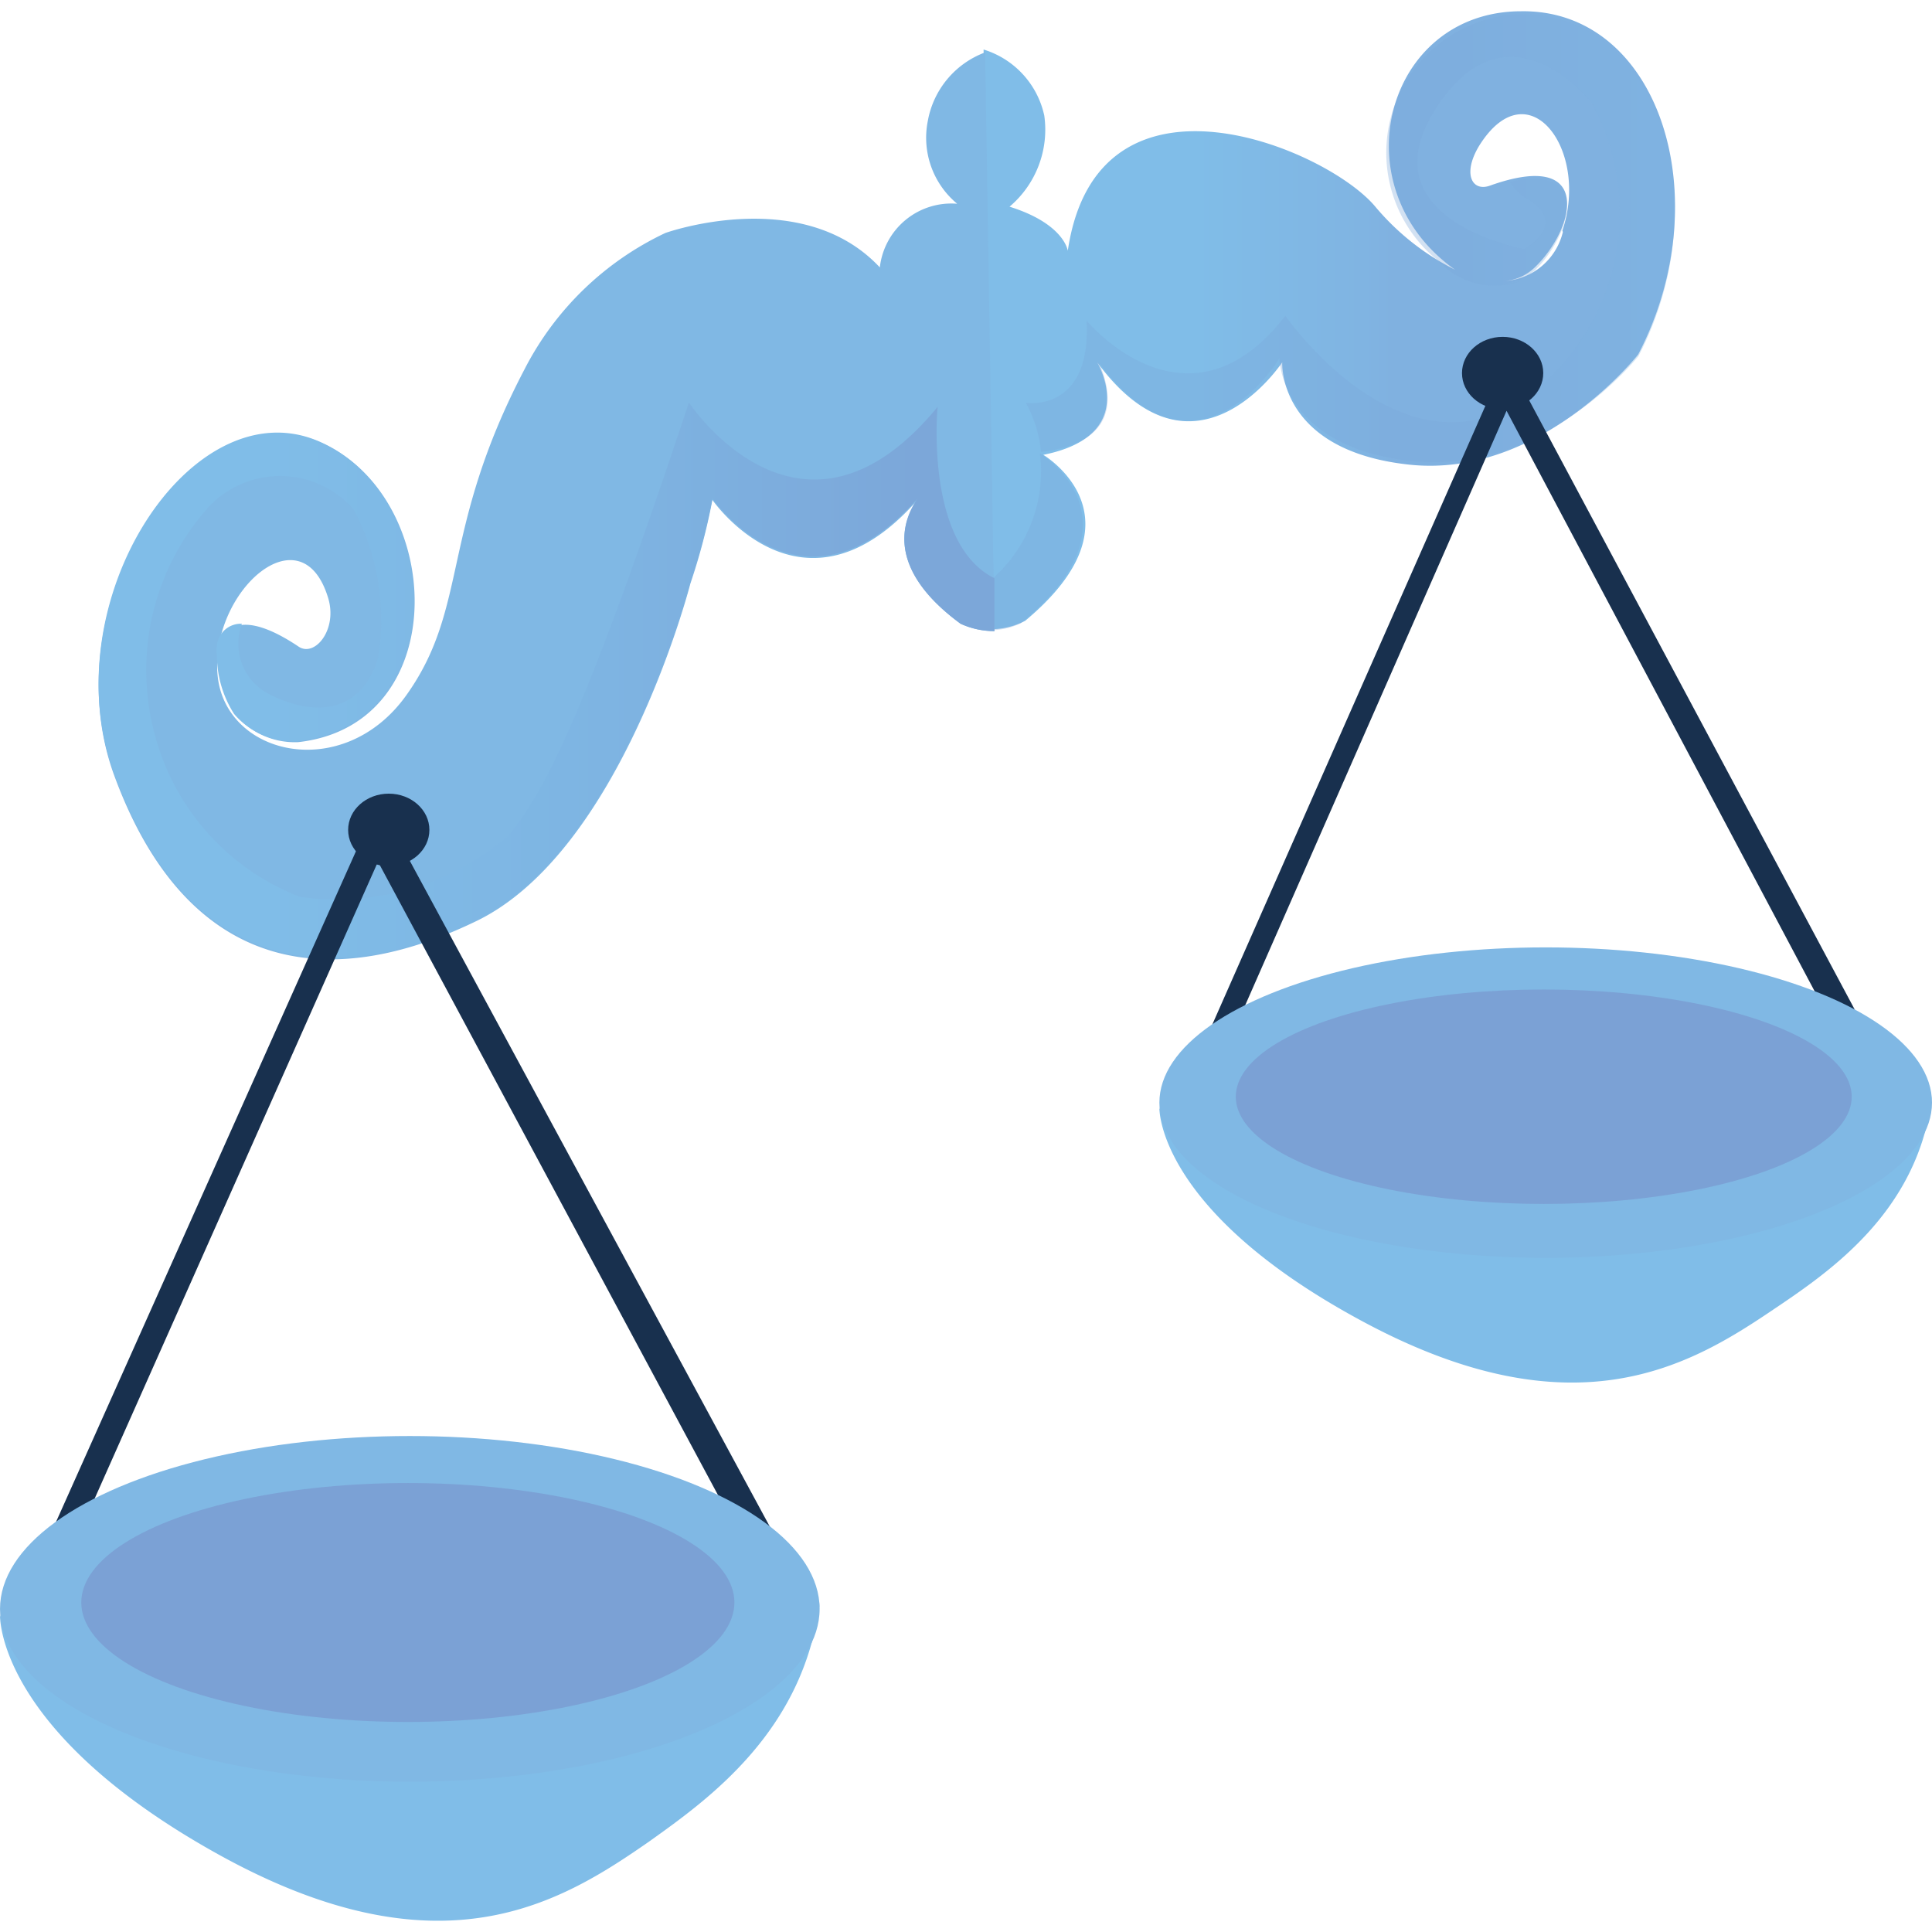 <svg xmlns="http://www.w3.org/2000/svg" xmlns:xlink="http://www.w3.org/1999/xlink" width="98" height="98" viewBox="0 0 98 98"><defs><clipPath id="clip-path"><rect id="Rettangolo_2150" data-name="Rettangolo 2150" width="98" height="98" transform="translate(365 109)" fill="#fff" stroke="#707070" stroke-width="1"></rect></clipPath><linearGradient id="linear-gradient" x1="0.286" y1="56.963" x2="1.287" y2="56.963" gradientUnits="objectBoundingBox"><stop offset="0" stop-color="#80bde8"></stop><stop offset="0.23" stop-color="#80b4e2"></stop><stop offset="0.27" stop-color="#80b1e0"></stop></linearGradient><linearGradient id="linear-gradient-2" x1="2.201" y1="197.889" x2="3.215" y2="197.889" gradientUnits="objectBoundingBox"><stop offset="0.3" stop-color="#7ca7d9"></stop><stop offset="0.63" stop-color="#7eb4e2"></stop><stop offset="1" stop-color="#80bde8"></stop></linearGradient><linearGradient id="linear-gradient-3" x1="0.306" y1="78.345" x2="1.306" y2="78.345" xlink:href="#linear-gradient-2"></linearGradient><linearGradient id="linear-gradient-4" x1="0.22" y1="63.322" x2="1.22" y2="63.322" gradientUnits="objectBoundingBox"><stop offset="0" stop-color="#80bde8"></stop><stop offset="0.37" stop-color="#7eb4e2"></stop><stop offset="0.7" stop-color="#7ca7d9"></stop></linearGradient><linearGradient id="linear-gradient-5" x1="0.743" y1="109.625" x2="0.743" y2="110.626" gradientUnits="objectBoundingBox"><stop offset="0" stop-color="#80bde8"></stop><stop offset="0.51" stop-color="#80bbe7"></stop><stop offset="0.7" stop-color="#7eb4e2"></stop><stop offset="0.83" stop-color="#7ba9da"></stop><stop offset="0.94" stop-color="#7898ce"></stop><stop offset="0.99" stop-color="#758bc5"></stop></linearGradient><radialGradient id="radial-gradient" cx="0.5" cy="0.496" r="1.029" gradientTransform="translate(0.51 -428.207) scale(0.366 6)" gradientUnits="objectBoundingBox"><stop offset="0" stop-color="#7fb7e4"></stop><stop offset="1" stop-color="#7ba1d5"></stop></radialGradient><linearGradient id="linear-gradient-6" x1="0.757" y1="122.057" x2="0.757" y2="123.057" xlink:href="#linear-gradient-5"></linearGradient><radialGradient id="radial-gradient-2" cx="0.513" cy="0.558" r="1.082" gradientTransform="translate(3.971 -476.701) scale(0.348 5.703)" xlink:href="#radial-gradient"></radialGradient></defs><g id="bilancia" transform="translate(-365 -109)" clip-path="url(#clip-path)"><g id="bilancia1-01" transform="translate(306.936 53.717)"><ellipse id="Ellisse_1120" data-name="Ellisse 1120" cx="2.608" cy="5.96" rx="2.608" ry="5.96" transform="translate(105.574 75.176)" fill="#80b8e4"></ellipse><path id="Tracciato_666" data-name="Tracciato 666" d="M135.228,55.854c-6.9,0-9.264,8.941-3.353,13.113a12.716,12.716,0,0,1-4.048-3.2c-2.484-2.98-14.106-7.848-15.6,2.235,0,0-.174-1.366-2.955-2.235a5.116,5.116,0,0,0,1.763-4.619,4.5,4.5,0,0,0-3.08-3.353l.546,29.4a3.775,3.775,0,0,0,1.565-.422c6.283-5.24.919-8.419.919-8.419,4.967-.993,2.732-4.694,2.732-4.694,4.967,6.73,9.388,0,9.388,0s-.248,4.47,6.432,5.191,11.623-5.588,11.623-5.588C145.311,65.292,142.206,55.755,135.228,55.854Zm2.111,11.2a3.253,3.253,0,0,1-2.955,2.484,2.483,2.483,0,0,0,1.54-.7c2.061-1.987,2.98-6.01-2.26-4.147-.919.348-1.44-.571-.571-2.012,2.484-3.974,5.613.2,4.222,4.3Z" fill="url(#linear-gradient)"></path><path id="Tracciato_667" data-name="Tracciato 667" d="M106.791,86.923a4.1,4.1,0,0,0,1.714.373l-.472-29.355a4.57,4.57,0,0,0-2.906,3.477,4.346,4.346,0,0,0,1.49,4.2,3.651,3.651,0,0,0-3.924,3.229C98.745,64.621,91.816,67.1,91.816,67.1a15.423,15.423,0,0,0-7.153,6.929c-4.3,8.22-2.782,12.02-5.985,16.515s-9.288,3.08-9.586-1.118,4.272-8.22,5.613-3.825c.5,1.614-.671,3.03-1.49,2.484-4.619-3.1-4.719,1.018-3.2,3.452a3.924,3.924,0,0,0,3.179,1.391c7.947-.894,7.451-12.591,1.018-15.249S60.672,85.88,63.851,94.6c3.5,9.562,10.307,11.275,18.279,7.451,7.451-3.5,10.952-17.161,10.952-17.161A31.417,31.417,0,0,0,94.2,80.64s4.57,6.631,10.406,0C103.761,81.782,103.066,84.191,106.791,86.923Z" fill="#80b8e4"></path><g id="Raggruppa_1128" data-name="Raggruppa 1128" opacity="0.34"><path id="Tracciato_668" data-name="Tracciato 668" d="M108.43,84.614v2.633a3.6,3.6,0,0,0,1.416-.348c6.258-5.141,1.291-8.419.969-8.618A7.252,7.252,0,0,1,108.43,84.614Z" fill="url(#linear-gradient-2)"></path><path id="Tracciato_669" data-name="Tracciato 669" d="M135.228,56a7.028,7.028,0,0,0-4.172,12.542,3.825,3.825,0,0,0,4.2.969,3.8,3.8,0,0,1-.894.174,2.98,2.98,0,0,0,1.54-.671c1.912-1.863,2.831-5.439-1.242-4.5a2.632,2.632,0,0,0,.969.919c1.987,1.242-.248,2.484-.248,2.484s-8.146-1.465-4.47-7.153,7.9-.248,7.9-.248a11.6,11.6,0,0,1-2.21,13.982c-6.706,6.407-13.337-3.2-13.337-3.2-4.967,6.432-10.083.248-10.083.248.248,4.694-3.08,4.172-3.08,4.172a6.482,6.482,0,0,1,.77,2.484c4.967-.571,3.005-4.247,2.955-4.5,4.967,6.73,9.139-.248,9.139-.248s0,4.5,6.705,5.215,11.5-5.315,11.5-5.315C145.286,65.466,142.181,55.979,135.228,56Z" fill="url(#linear-gradient-3)"></path></g><path id="Tracciato_670" data-name="Tracciato 670" d="M106.791,86.923a4.1,4.1,0,0,0,1.714.373V84.614c-3.551-1.763-2.881-8.692-2.881-8.692C98.7,84.34,93.008,75.7,93.008,75.7c-5.489,16.54-7.451,19.868-9.164,21.979a13.361,13.361,0,0,1-10.555,3.1,12.144,12.144,0,0,1-7.451-8.543,12.418,12.418,0,0,1,2.707-11.126,4.967,4.967,0,0,1,7.451,0,11.971,11.971,0,0,1,1.267,7.451c-.745,2.732-3.005,3.2-5.489,1.962a2.881,2.881,0,0,1-1.44-3.6,1.217,1.217,0,0,0-1.267,1.118,1.887,1.887,0,0,0,0,.522,5.538,5.538,0,0,0,.869,2.931,3.949,3.949,0,0,0,3.179,1.391c7.947-.894,7.451-12.591,1.043-15.249S60.672,85.806,63.851,94.523c3.5,9.562,10.307,11.275,18.279,7.451,7.451-3.5,10.952-17.161,10.952-17.161A31.417,31.417,0,0,0,94.2,80.565s4.57,6.631,10.406,0C103.761,81.782,103.066,84.191,106.791,86.923Z" fill="url(#linear-gradient-4)"></path><path id="Tracciato_671" data-name="Tracciato 671" d="M59.9,134.731,77.237,95.963,98.67,135.6l-2.608-1.54L77.237,98.993l-15.6,35.067Z" fill="#18304e"></path><path id="Tracciato_672" data-name="Tracciato 672" d="M119.333,107.76l15.149-34.322,18.751,35.092-2.26-1.341L134.483,76.12l-13.659,31.069Z" fill="#18304e"></path><path id="Tracciato_673" data-name="Tracciato 673" d="M58.065,137.214s-.224,5.861,11.052,12.12S86.5,151.818,91,148.688c3.03-2.161,7.823-5.588,8.643-12.12,0,0,0,2.806-4.545,5.191s-4.669,2.757-12.418,3.477c-8.121.745-18.626-1.738-21.234-3.7a10.406,10.406,0,0,1-3.378-4.321Z" fill="url(#linear-gradient-5)"></path><ellipse id="Ellisse_1121" data-name="Ellisse 1121" cx="20.787" cy="8.767" rx="20.787" ry="8.767" transform="translate(58.065 128.125)" fill="#80b8e4"></ellipse><ellipse id="Ellisse_1122" data-name="Ellisse 1122" cx="16.565" cy="6.06" rx="16.565" ry="6.06" transform="translate(62.187 130.509)" fill="url(#radial-gradient)"></ellipse><path id="Tracciato_674" data-name="Tracciato 674" d="M116.874,111.485s-.149,5.24,10.406,10.878,16.416,2.26,20.613-.571c2.881-1.937,7.451-4.967,8.171-10.878,0,0,0,2.484-4.3,4.669s-4.421,2.484-11.623,3.1c-7.674.671-17.558-1.565-20.017-3.3a9.214,9.214,0,0,1-3.253-3.9Z" fill="url(#linear-gradient-6)"></path><ellipse id="Ellisse_1123" data-name="Ellisse 1123" cx="19.595" cy="7.873" rx="19.595" ry="7.873" transform="translate(116.874 103.339)" fill="#80b8e4"></ellipse><ellipse id="Ellisse_1124" data-name="Ellisse 1124" cx="15.621" cy="5.439" rx="15.621" ry="5.439" transform="translate(120.749 105.475)" fill="url(#radial-gradient-2)"></ellipse><ellipse id="Ellisse_1125" data-name="Ellisse 1125" cx="2.061" cy="1.838" rx="2.061" ry="1.838" transform="translate(75.723 95.541)" fill="#18304e"></ellipse><ellipse id="Ellisse_1126" data-name="Ellisse 1126" cx="2.061" cy="1.838" rx="2.061" ry="1.838" transform="translate(132.223 72.37)" fill="#18304e"></ellipse></g></g></svg>